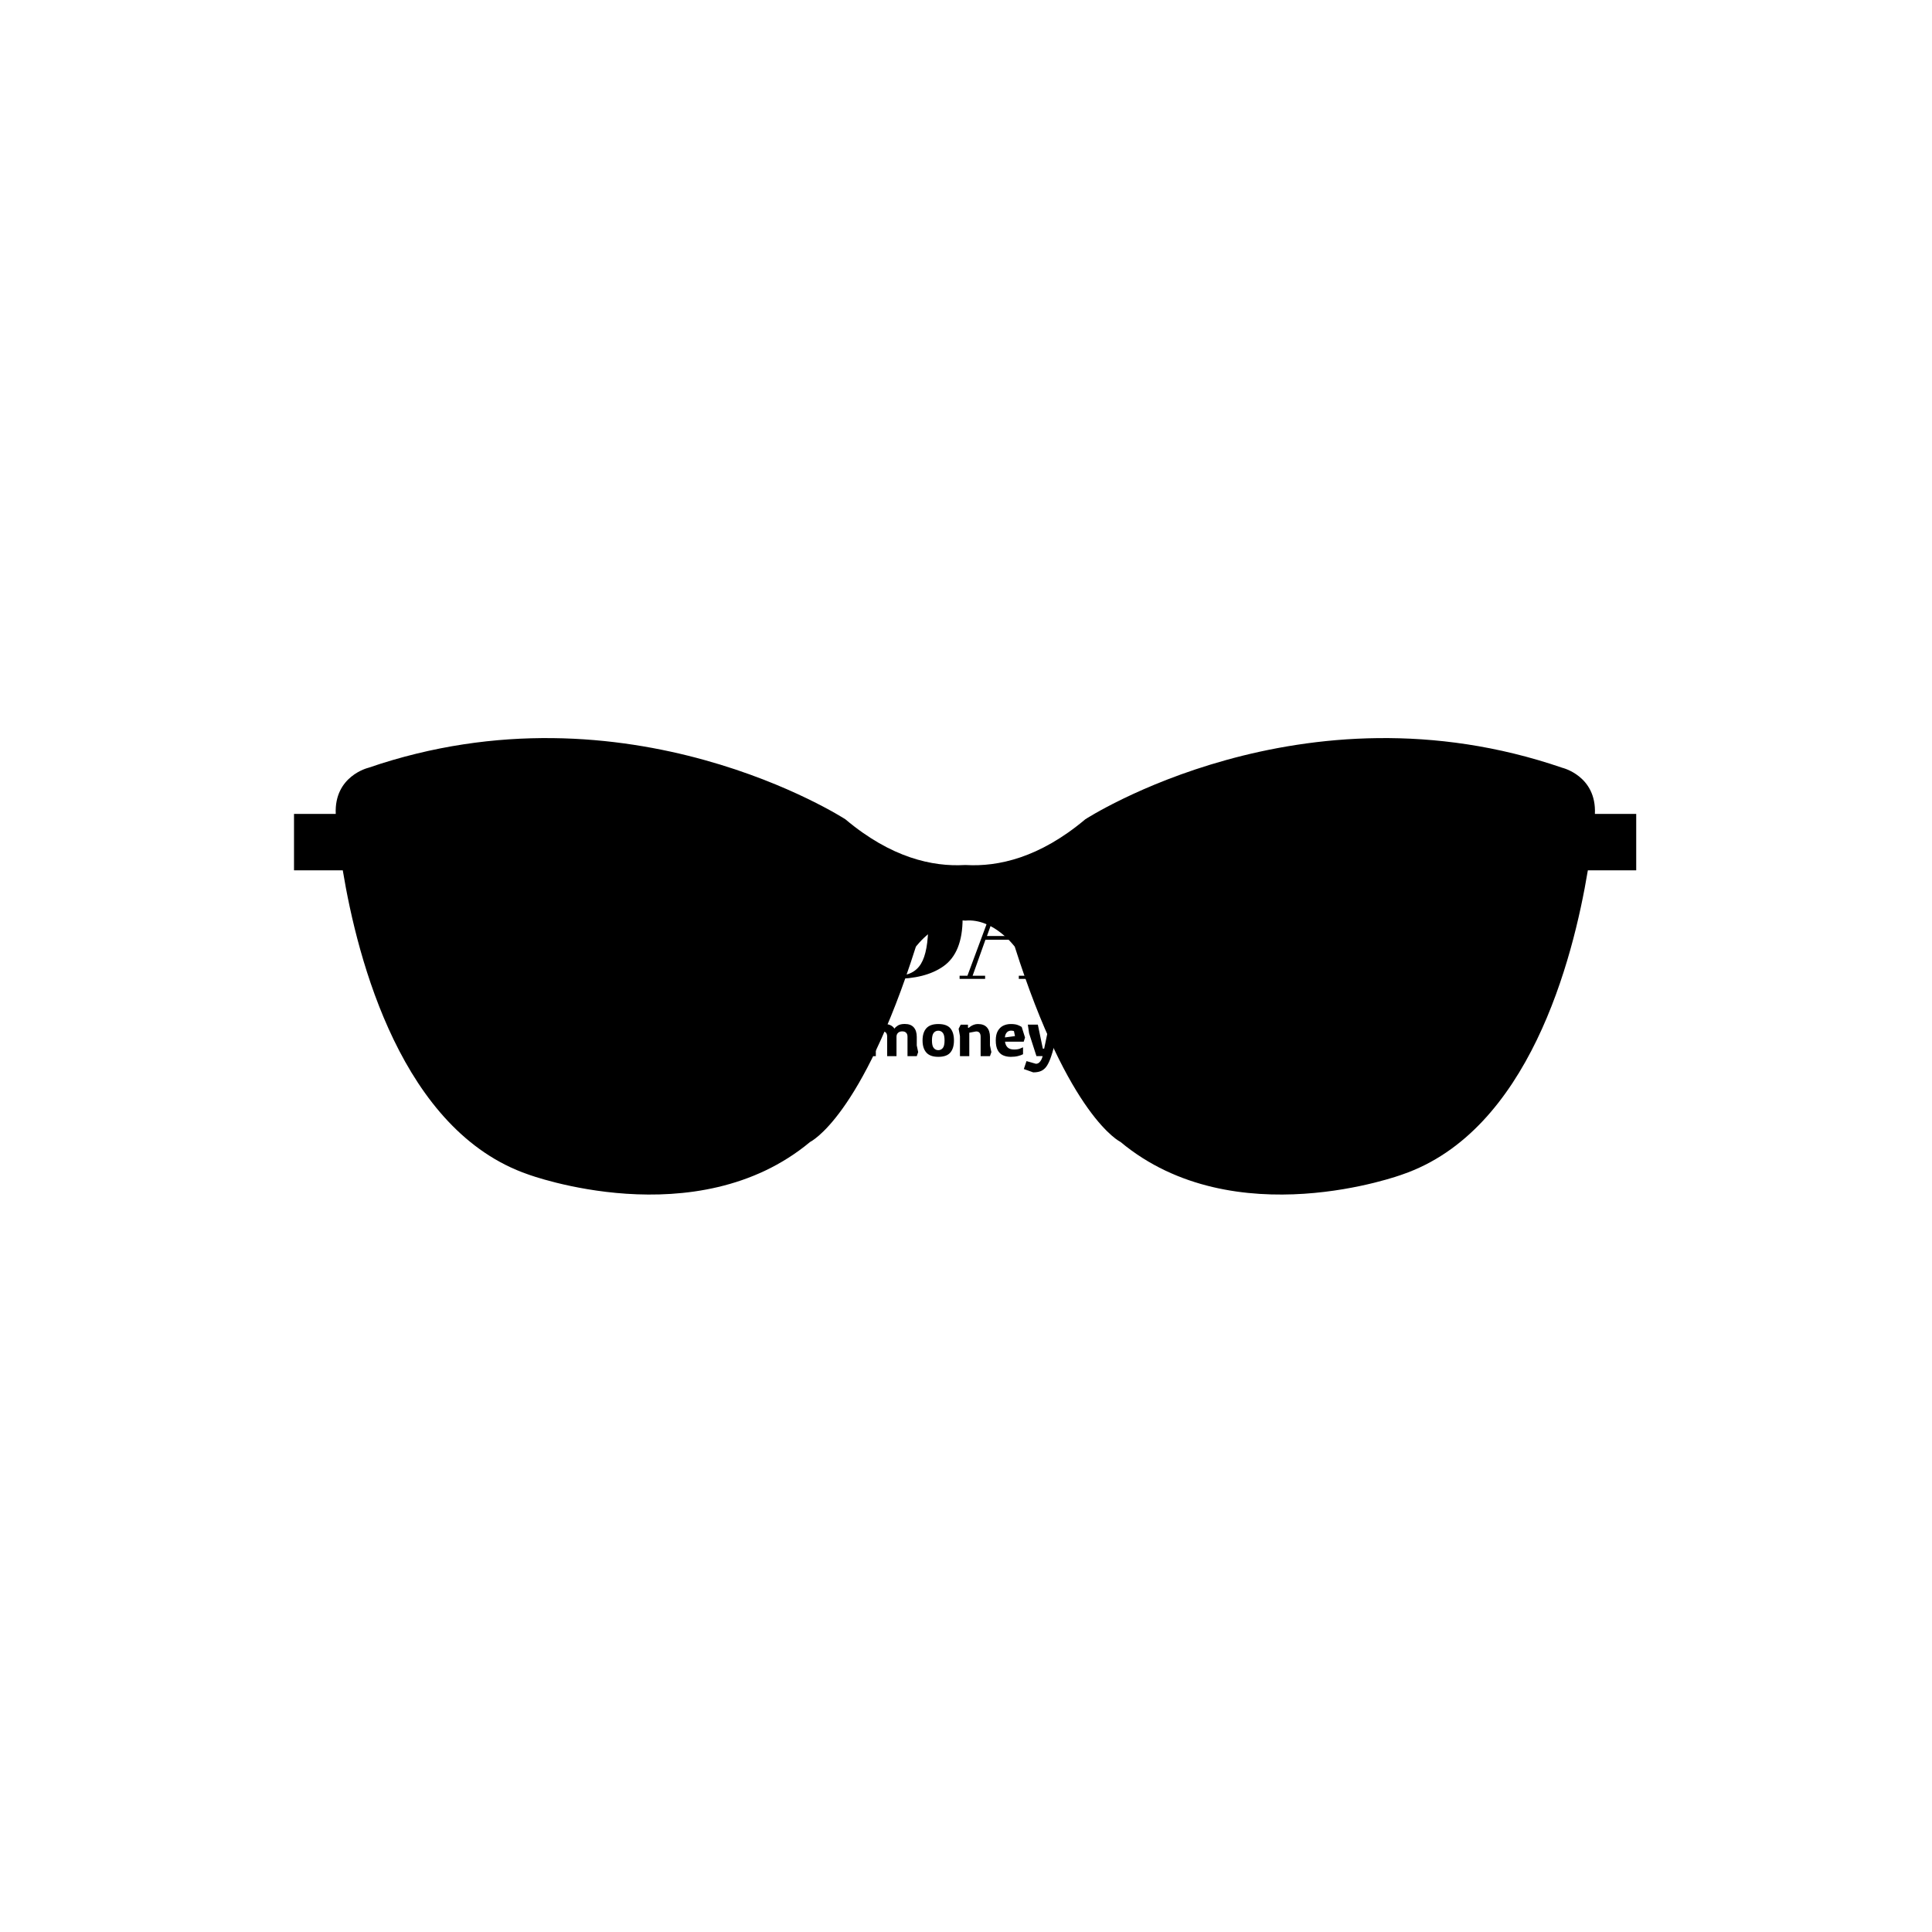 <svg xmlns="http://www.w3.org/2000/svg" version="1.1" xmlns:xlink="http://www.w3.org/1999/xlink" xmlns:svgjs="http://svgjs.dev/svgjs" width="1000" height="1000" viewBox="0 0 1000 1000"><rect width="1000" height="1000" fill="#ffffff"></rect><g transform="matrix(0.7,0,0,0.7,149.576,282.127)"><svg viewBox="0 0 396 247" data-background-color="#ffffff" preserveAspectRatio="xMidYMid meet" height="623" width="1000" xmlns="http://www.w3.org/2000/svg" xmlns:xlink="http://www.w3.org/1999/xlink"><g id="tight-bounds" transform="matrix(1,0,0,1,0.24,-0.1)"><svg viewBox="0 0 395.52 247.2" height="247.2" width="395.52"><g><svg></svg></g><g><svg viewBox="0 0 395.52 247.2" height="247.2" width="395.52"><g transform="matrix(1,0,0,1,39.552,92.517)"><svg viewBox="0 0 316.416 62.167" height="62.167" width="316.416"><g><svg viewBox="0 0 316.416 62.167" height="62.167" width="316.416"><g><svg viewBox="0 0 316.416 62.167" height="62.167" width="316.416"><g><svg viewBox="0 0 316.416 62.167" height="62.167" width="316.416"><g><svg viewBox="0 0 316.416 35.255" height="35.255" width="316.416"><g transform="matrix(1,0,0,1,0,0)"><svg width="316.416" viewBox="2.55 -35.55 323.53 36.05" height="35.255" data-palette-color="#e83d95"><path d="M16.25-0.55L16.25-0.55Q18.75-0.55 20.68-1.9 22.6-3.25 22.6-5.98 22.6-8.7 20.53-10.15 18.45-11.6 14.63-12.68 10.8-13.75 9.08-14.55 7.35-15.35 5.8-16.65L5.8-16.65Q2.7-19.25 2.7-24.7L2.7-24.7Q2.7-29.15 5.88-32.35 9.05-35.55 14.55-35.55L14.55-35.55Q17.2-35.55 20.08-34.77 22.95-34 23.65-34 24.35-34 24.9-35L24.9-35 25.45-35 25.8-24.9 25-24.9Q22.6-29.25 19.98-31.88 17.35-34.5 14.28-34.5 11.2-34.5 9.5-33.08 7.8-31.65 7.8-29.28 7.8-26.9 9.83-25.63 11.85-24.35 14.8-23.55 17.75-22.75 18.68-22.45 19.6-22.15 20.98-21.63 22.35-21.1 23.23-20.53 24.1-19.95 25.08-19.07 26.05-18.2 26.6-17.15L26.6-17.15Q27.95-14.75 27.95-11.45L27.95-11.45Q27.95-6.05 24.58-2.78 21.2 0.5 15.7 0.5L15.7 0.5Q12.85 0.5 9.18-0.25 5.5-1 5.1-1L5.1-1Q4.4-1 3.75 0.5L3.75 0.5 3.05 0.5 2.55-11.4 3.4-11.4Q5.6-7.05 9.03-3.8 12.45-0.55 16.25-0.55ZM46.05-0.95L49.6-0.95 45.95-11.75 36.05-11.75 32.2-0.95 35.95-0.95 35.95 0 28.3 0 28.3-0.95 30.65-0.95 43.4-35.3 47.5-35.3 60.1-0.95 62.4-0.95 62.4 0 46.05 0 46.05-0.95ZM45.55-12.85L41.2-25.95 36.5-12.85 45.55-12.85ZM73.75-10.65Q73.75-6.05 75.32-3.6 76.9-1.15 81-1.15 85.1-1.15 87.3-3.7 89.5-6.25 89.5-11.45L89.5-11.45 89.5-34.05 86.25-34.05 86.25-35 93.55-35 93.55-34.05 90.8-34.05 90.8-11.8Q90.8-5.6 88.05-2.55 85.3 0.5 78.32 0.5 71.35 0.5 67.67-2.4 64-5.3 64-12.35L64-12.35 64-34.05 61.25-34.05 61.25-35 77-35 77-34.05 73.75-34.05 73.75-10.65ZM126.59-34.05L123.84-34.05 123.84 0 116.84 0 99.69-32.35 99.69-0.95 102.44-0.95 102.44 0 95.59 0 95.59-0.95 98.34-0.95 98.34-34.05 95.59-34.05 95.59-35 109.39-35 122.49-9.9 122.49-34.05 119.74-34.05 119.74-35 126.59-35 126.59-34.05ZM163.54-18.1L163.54-18.1Q163.54-7.8 157.74-3.75L157.74-3.75Q152.39 0 143.04 0L143.04 0 128.89 0 128.89-0.95 132.19-0.95 132.19-34.05 128.89-34.05 128.89-35 144.34-35Q153.94-35 158.74-31.08 163.54-27.15 163.54-18.1ZM141.94-34.05L141.94-0.95 143.84-0.95Q148.89-0.95 151.06-4.53 153.24-8.1 153.24-16.5L153.24-16.5 153.24-19.4Q153.24-30.65 148.94-32.95L148.94-32.95Q146.89-34.05 143.14-34.05L143.14-34.05 141.94-34.05ZM180.39-0.95L183.94-0.95 180.29-11.75 170.39-11.75 166.54-0.95 170.29-0.95 170.29 0 162.64 0 162.64-0.95 164.99-0.95 177.74-35.3 181.84-35.3 194.44-0.95 196.74-0.95 196.74 0 180.39 0 180.39-0.95ZM179.89-12.85L175.54-25.95 170.84-12.85 179.89-12.85ZM213.44-17.7L213.44-17.7 210.79-17.7 210.79-0.95 214.04-0.95 214.04 0 197.79 0 197.79-0.95 201.04-0.95 201.04-34.05 197.79-34.05 197.79-35 212.89-35Q219.39-35 222.11-34.33 224.84-33.65 225.94-32.7L225.94-32.7Q228.34-30.75 228.34-26.5 228.34-22.25 226.24-20.43 224.14-18.6 219.84-18.25L219.84-18.25 219.84-18.1Q223.89-17.55 225.49-15.7 227.09-13.85 227.09-9.5L227.09-9.5 227.09-6.85Q227.09-4.25 227.36-3.35 227.64-2.45 228.54-2.45 229.44-2.45 229.96-3.28 230.49-4.1 230.94-6.75L230.94-6.75 231.79-6.65Q231.24-2.4 229.86-0.95 228.49 0.5 224.39 0.5 220.29 0.5 218.56-1.43 216.84-3.35 216.84-8.65L216.84-8.65 216.84-12.3Q216.84-15.1 216.11-16.4 215.39-17.7 213.44-17.7ZM212.44-34.05L210.79-34.05 210.79-18.65 212.39-18.65Q215.24-18.65 216.61-20.4 217.99-22.15 217.99-26.1L217.99-26.1 217.99-27.55Q217.99-31.5 216.66-32.77 215.34-34.05 212.44-34.05L212.44-34.05ZM249.23-17.7L249.23-17.7 246.58-17.7 246.58-0.95 249.83-0.95 249.83 0 233.58 0 233.58-0.95 236.83-0.95 236.83-34.05 233.58-34.05 233.58-35 248.68-35Q255.18-35 257.91-34.33 260.63-33.65 261.73-32.7L261.73-32.7Q264.13-30.75 264.13-26.5 264.13-22.25 262.03-20.43 259.93-18.6 255.63-18.25L255.63-18.25 255.63-18.1Q259.68-17.55 261.28-15.7 262.88-13.85 262.88-9.5L262.88-9.5 262.88-6.85Q262.88-4.25 263.16-3.35 263.43-2.45 264.33-2.45 265.23-2.45 265.76-3.28 266.28-4.1 266.73-6.75L266.73-6.75 267.58-6.65Q267.03-2.4 265.66-0.95 264.28 0.5 260.18 0.5 256.08 0.5 254.36-1.43 252.63-3.35 252.63-8.65L252.63-8.65 252.63-12.3Q252.63-15.1 251.91-16.4 251.18-17.7 249.23-17.7ZM248.23-34.05L246.58-34.05 246.58-18.65 248.18-18.65Q251.03-18.65 252.41-20.4 253.78-22.15 253.78-26.1L253.78-26.1 253.78-27.55Q253.78-31.5 252.46-32.77 251.13-34.05 248.23-34.05L248.23-34.05ZM278.18-34.2L284.98-18.55 292.08-34.2 287.03-34.2 287.03-35 296.88-35 296.88-34.2 293.58-34.2 286.03-17.5 286.03-0.95 289.08-0.95 289.08 0 273.23 0 273.23-0.95 276.28-0.95 276.28-16.55 267.78-34.2 265.43-34.2 265.43-35 281.43-35 281.43-34.2 278.18-34.2ZM309.73-0.95L313.28-0.95 309.63-11.75 299.73-11.75 295.88-0.95 299.63-0.95 299.63 0 291.98 0 291.98-0.95 294.33-0.95 307.08-35.3 311.18-35.3 323.78-0.95 326.08-0.95 326.08 0 309.73 0 309.73-0.95ZM309.23-12.85L304.88-25.95 300.18-12.85 309.23-12.85Z" opacity="1" transform="matrix(1,0,0,1,0,0)" fill="#000000" class="undefined-text-0" data-fill-palette-color="primary" id="text-0"></path></svg></g></svg></g><g transform="matrix(1,0,0,1,0,43.578)"><svg viewBox="0 0 185.768 18.589" height="18.589" width="185.768"><g transform="matrix(1,0,0,1,0,0)"><svg width="185.768" viewBox="0.7 -35.4 475.16 47.55" height="18.589" data-palette-color="#a62a6c"><path d="M21.1 0L11.2 0 2.2-27.45 0.7-32.4 0.7-35.4 8.15-35.4 15.4-8.6 16.4-8.6 21.7-35.4 31.8-35.4 36-14.95 37-8.6 38-8.6 45.2-35.4 52.6-35.4 52.6-32.4 51.1-27.45 42.2 0 32.3 0 27.1-27.6 26.05-27.6 25-20.45 21.1 0ZM63.05 0.5L63.05 0.5Q59.8 0.5 57.25-0.65 54.7-1.8 53.25-4.5 51.8-7.2 51.8-11.8L51.8-11.8Q51.8-16.25 53.35-18.95 54.9-21.65 57.45-22.88 60-24.1 63.05-24.1L63.05-24.1Q66.4-24.1 68.32-23.35 70.25-22.6 71.25-21.9L71.25-21.9 73.75-13.95 72.75-10.85 58.75-10.85Q59.05-8.2 60.65-6.6 62.25-5 65.55-5L65.55-5Q68.25-5 69.92-5.65 71.6-6.3 72.25-6.65L72.25-6.65 72.25-1.45Q70.75-0.65 68.42-0.08 66.1 0.5 63.05 0.5ZM58.7-14.05L58.7-14.05 66.2-15.05 65.45-18.75Q65.1-18.95 64.47-19.05 63.85-19.15 63.35-19.15L63.35-19.15Q61.1-19.15 59.9-17.57 58.7-16 58.7-14.05ZM103.64 0L95.14 0 88.84-17.1 87.84-23.6 95.34-23.6 99.09-7 100.09-7 103.89-23.6 111.34-23.6 110.34-17.1 103.64 0ZM121.84 0.5L121.84 0.5Q118.49 0.5 116.17-1.23 113.84-2.95 113.84-6.6L113.84-6.6Q113.84-10.45 116.29-12.48 118.74-14.5 122.84-14.5L122.84-14.5Q125.84-14.5 127.42-14 128.99-13.5 129.49-13.25L129.49-13.25 129.84-13.55Q129.84-15.05 129.59-16.2 129.34-17.35 128.44-17.98 127.54-18.6 125.64-18.6L125.64-18.6Q122.24-18.6 119.57-18.05 116.89-17.5 115.34-17.05L115.34-17.05 115.34-22.55Q116.89-23.1 120.04-23.58 123.19-24.05 126.84-24.05L126.84-24.05Q129.94-24.05 131.92-23.23 133.89-22.4 134.97-21 136.04-19.6 136.47-17.93 136.89-16.25 136.89-14.6L136.89-14.6 136.89-7.95 137.89-2.9 136.89 0.05 130.34 0.05 130.34-2.4 129.84-2.65Q129.44-2.15 128.47-1.4 127.49-0.65 125.87-0.08 124.24 0.5 121.84 0.5ZM124.59-5.05L124.59-5.05Q126.74-5.05 127.97-5.45 129.19-5.85 129.84-6.25L129.84-6.25 129.84-7.2Q129.84-8.15 128.72-9.1 127.59-10.05 125.04-10.05L125.04-10.05Q123.14-10.05 122.24-9.3 121.34-8.55 121.34-7.4L121.34-7.4Q121.34-6.2 122.19-5.63 123.04-5.05 124.59-5.05ZM149.54 0L142.54 0 142.54-27.4 141.49-32.4 142.54-35.4 149.54-35.4 149.54 0ZM161.89 0.5L161.89 0.5Q158.89 0.5 157.26-0.65 155.64-1.8 155.01-3.98 154.39-6.15 154.39-9.2L154.39-9.2 154.39-23.65 161.39-23.65 161.39-9Q161.39-6.95 162.16-6 162.94-5.05 164.79-5.05L164.79-5.05Q167.14-5.05 168.51-6.85 169.89-8.65 169.89-11.05L169.89-11.05 169.89-23.65 176.89-23.65 176.89-8.05 177.94-3.05 176.89 0 170.44 0 170.44-2.45 169.94-2.7Q169.29-2.05 168.06-1.3 166.84-0.55 165.26-0.03 163.69 0.5 161.89 0.5ZM192.68 0.5L192.68 0.5Q189.43 0.5 186.88-0.65 184.33-1.8 182.88-4.5 181.43-7.2 181.43-11.8L181.43-11.8Q181.43-16.25 182.98-18.95 184.53-21.65 187.08-22.88 189.63-24.1 192.68-24.1L192.68-24.1Q196.03-24.1 197.96-23.35 199.88-22.6 200.88-21.9L200.88-21.9 203.38-13.95 202.38-10.85 188.38-10.85Q188.68-8.2 190.28-6.6 191.88-5 195.18-5L195.18-5Q197.88-5 199.56-5.65 201.23-6.3 201.88-6.65L201.88-6.65 201.88-1.45Q200.38-0.65 198.06-0.08 195.73 0.5 192.68 0.5ZM188.33-14.05L188.33-14.05 195.83-15.05 195.08-18.75Q194.73-18.95 194.11-19.05 193.48-19.15 192.98-19.15L192.98-19.15Q190.73-19.15 189.53-17.57 188.33-16 188.33-14.05ZM221.53 12.15L221.53 12.15 214.48 9.65 216.48 3.7 223.48 5.7Q224.93 5.7 225.93 4.83 226.93 3.95 227.6 2.63 228.28 1.3 228.58-0.05L228.58-0.05 223.93-0.05 218.43-17.15 217.48-23.65 224.98-23.65 228.73-5.65 229.73-5.65 233.48-23.65 240.98-23.65Q240.98-23.65 240.65-22.08 240.33-20.5 239.75-17.9 239.18-15.3 238.4-12.18 237.63-9.05 236.78-5.88 235.93-2.7 235.03-0.05L235.03-0.05Q233.68 4.1 232.05 6.8 230.43 9.5 227.98 10.83 225.53 12.15 221.53 12.15ZM254.28 0.5L254.28 0.5Q248.18 0.5 245.33-2.7 242.48-5.9 242.48-11.8L242.48-11.8Q242.48-17.75 245.33-20.93 248.18-24.1 254.28-24.1L254.28-24.1Q260.58-24.1 263.3-20.93 266.03-17.75 266.03-11.8L266.03-11.8Q266.03-5.9 263.3-2.7 260.58 0.5 254.28 0.5ZM254.28-4.5L254.28-4.5Q256.33-4.5 257.65-6.1 258.98-7.7 258.98-11.8L258.98-11.8Q258.98-15.9 257.65-17.5 256.33-19.1 254.28-19.1L254.28-19.1Q252.18-19.1 250.85-17.5 249.53-15.9 249.53-11.8L249.53-11.8Q249.53-7.7 250.88-6.1 252.23-4.5 254.28-4.5ZM277.02 0.5L277.02 0.5Q274.02 0.5 272.4-0.65 270.77-1.8 270.15-3.98 269.52-6.15 269.52-9.2L269.52-9.2 269.52-23.65 276.52-23.65 276.52-9Q276.52-6.95 277.3-6 278.07-5.05 279.92-5.05L279.92-5.05Q282.27-5.05 283.65-6.85 285.02-8.65 285.02-11.05L285.02-11.05 285.02-23.65 292.02-23.65 292.02-8.05 293.07-3.05 292.02 0 285.57 0 285.57-2.45 285.07-2.7Q284.42-2.05 283.2-1.3 281.97-0.55 280.4-0.03 278.82 0.5 277.02 0.5ZM305.02 0L298.12 0 298.12-15.65 297.07-20.65 298.12-23.65 302.92-23.65 303.92-22.5Q303.92-22.5 304.6-22.93 305.27-23.35 306.52-23.75 307.77-24.15 309.57-24.15L309.57-24.15Q310.57-24.15 311.57-24 312.57-23.85 313.12-23.6L313.12-23.6 316.37-20.35 313.62-15.45 306.77-18.9 305.02-18.2 305.02 0ZM331.37-15.05L330.37-20.55 331.92-23.6 337.37-23.6 337.37-21.45 337.82-21.15Q338.37-21.65 339.34-22.33 340.32-23 341.72-23.55 343.12-24.1 344.87-24.1L344.87-24.1Q350.07-24.1 352.32-20.65L352.32-20.65Q353.17-21.9 354.99-23.03 356.82-24.15 360.07-24.15L360.07-24.15Q364.57-24.15 366.82-21.6 369.07-19.05 369.07-14.45L369.07-14.45 369.07-8.05 370.12-3.05 369.07 0 362.12 0 362.12-14.65Q362.12-16.55 361.09-17.57 360.07-18.6 358.17-18.6L358.17-18.6Q356.22-18.6 355.04-17.5 353.87-16.4 353.87-14.6L353.87-14.6 353.87-14.6 353.87-14.4 353.87 0 346.87 0 346.87-14.6Q346.87-16.5 346.04-17.53 345.22-18.55 343.47-18.55L343.47-18.55 338.37-17.6 338.37 0 331.37 0 331.37-15.05ZM385.21 0.5L385.21 0.5Q379.11 0.5 376.26-2.7 373.41-5.9 373.41-11.8L373.41-11.8Q373.41-17.75 376.26-20.93 379.11-24.1 385.21-24.1L385.21-24.1Q391.51-24.1 394.24-20.93 396.96-17.75 396.96-11.8L396.96-11.8Q396.96-5.9 394.24-2.7 391.51 0.5 385.21 0.5ZM385.21-4.5L385.21-4.5Q387.26-4.5 388.59-6.1 389.91-7.7 389.91-11.8L389.91-11.8Q389.91-15.9 388.59-17.5 387.26-19.1 385.21-19.1L385.21-19.1Q383.11-19.1 381.79-17.5 380.46-15.9 380.46-11.8L380.46-11.8Q380.46-7.7 381.81-6.1 383.16-4.5 385.21-4.5ZM408.46 0L401.46 0 401.46-15.05 400.46-20.55 402.01-23.6 407.46-23.6 407.46-21.45 407.91-21.15Q408.46-21.65 409.44-22.33 410.41-23 411.81-23.55 413.21-24.1 414.96-24.1L414.96-24.1Q419.46-24.1 421.71-21.55 423.96-19 423.96-14.4L423.96-14.4 423.96-8.05 425.01-3.05 423.96 0 416.96 0 416.96-14.6Q416.96-16.5 416.14-17.53 415.31-18.55 413.56-18.55L413.56-18.55 408.46-17.6 408.46 0ZM439.56 0.5L439.56 0.5Q436.31 0.5 433.76-0.65 431.21-1.8 429.76-4.5 428.31-7.2 428.31-11.8L428.31-11.8Q428.31-16.25 429.86-18.95 431.41-21.65 433.96-22.88 436.51-24.1 439.56-24.1L439.56-24.1Q442.91-24.1 444.83-23.35 446.76-22.6 447.76-21.9L447.76-21.9 450.26-13.95 449.26-10.85 435.26-10.85Q435.56-8.2 437.16-6.6 438.76-5 442.06-5L442.06-5Q444.76-5 446.43-5.65 448.11-6.3 448.76-6.65L448.76-6.65 448.76-1.45Q447.26-0.65 444.93-0.08 442.61 0.5 439.56 0.5ZM435.21-14.05L435.21-14.05 442.71-15.05 441.96-18.75Q441.61-18.95 440.98-19.05 440.36-19.15 439.86-19.15L439.86-19.15Q437.61-19.15 436.41-17.57 435.21-16 435.21-14.05ZM456.41 12.15L456.41 12.15 449.36 9.65 451.36 3.7 458.36 5.7Q459.81 5.7 460.81 4.83 461.81 3.95 462.48 2.63 463.16 1.3 463.46-0.05L463.46-0.05 458.81-0.05 453.31-17.15 452.36-23.65 459.86-23.65 463.61-5.65 464.61-5.65 468.36-23.65 475.86-23.65Q475.86-23.65 475.53-22.08 475.21-20.5 474.63-17.9 474.06-15.3 473.28-12.18 472.51-9.05 471.66-5.88 470.81-2.7 469.91-0.05L469.91-0.05Q468.56 4.1 466.93 6.8 465.31 9.5 462.86 10.83 460.41 12.15 456.41 12.15Z" opacity="1" transform="matrix(1,0,0,1,0,0)" fill="#000000" class="undefined-text-1" data-fill-palette-color="secondary" id="text-1"></path></svg></g></svg></g></svg></g></svg></g></svg></g></svg></g><g mask="url(#5d28c720-d69c-4c5d-a037-980aaf1b12e1)"><g transform="matrix(4.605, 0, 0, 4.605, 1, 56.683)"><svg xmlns="http://www.w3.org/2000/svg" xmlns:xlink="http://www.w3.org/1999/xlink" version="1.1" x="0" y="0" viewBox="7.262 37.358 85.446 29.06" enable-background="new 0 0 100 100" xml:space="preserve" height="29.06" width="85.446" class="icon-none" data-fill-palette-color="accent" id="none"><path d="M90.078 42.185c0.11-2.417-2.07-2.934-2.07-2.934-16.568-5.696-30.375 3.279-30.375 3.279-2.918 2.457-5.553 3.025-7.589 2.91v-0.002c-0.015 0.001-0.03 0-0.045 0-0.015 0-0.03 0.001-0.045 0v0.002c-2.037 0.115-4.671-0.453-7.589-2.91 0 0-13.807-8.975-30.375-3.279 0 0-2.181 0.518-2.071 2.934H7.262v3.591h3.104c0.948 5.735 3.777 16.602 11.805 19.362 0 0 10.7 3.969 17.949-2.071 0 0 3.279-1.553 6.73-12.426 0 0 1.343-1.828 3.148-1.663 1.804-0.165 3.148 1.663 3.148 1.663 3.451 10.873 6.73 12.426 6.73 12.426 7.248 6.04 17.948 2.071 17.948 2.071 8.027-2.76 10.856-13.627 11.805-19.362h3.079v-3.591H90.078z" fill="#000000" data-fill-palette-color="accent"></path></svg></g></g></svg></g><defs><mask id="dc883a73-f54c-431f-b10c-3843028ddb80"><rect width="640" height="400" fill="white"></rect><rect width="348.058" height="78.812" fill="black" x="145.971" y="160.594" id="transform-me" transform="matrix(1,0,0,1,-132.46,-105.798)"></rect></mask><mask id="aaa4d601-2538-411c-a7fc-c876fa2e1072"><rect width="640" height="400" fill="white"></rect><rect width="348.058" height="78.812" fill="black" x="145.971" y="160.594" id="transform-me" transform="matrix(1,0,0,1,-132.46,-105.798)"></rect></mask><mask id="1193cd79-9d57-48e5-89f2-1924358e4045"><rect width="640" height="400" fill="white"></rect><rect width="348.058" height="78.812" fill="black" x="145.971" y="160.594" id="transform-me" transform="matrix(1,0,0,1,-132.46,-105.798)"></rect></mask><mask id="153bee7f-772e-4475-a3cd-a2a7fc958eb1"><rect width="640" height="400" fill="white"></rect><rect width="348.058" height="78.812" fill="black" x="145.971" y="160.594" id="transform-me" transform="matrix(1,0,0,1,-132.46,-105.798)"></rect></mask><mask id="5d28c720-d69c-4c5d-a037-980aaf1b12e1"><rect width="640" height="400" fill="white"></rect><rect width="348.058" height="78.812" fill="black" x="145.971" y="160.594" id="transform-me" transform="matrix(1,0,0,1,-132.46,-105.798)"></rect></mask></defs></svg><rect width="395.52" height="247.2" fill="none" stroke="none" visibility="hidden"></rect></g></svg></g></svg>